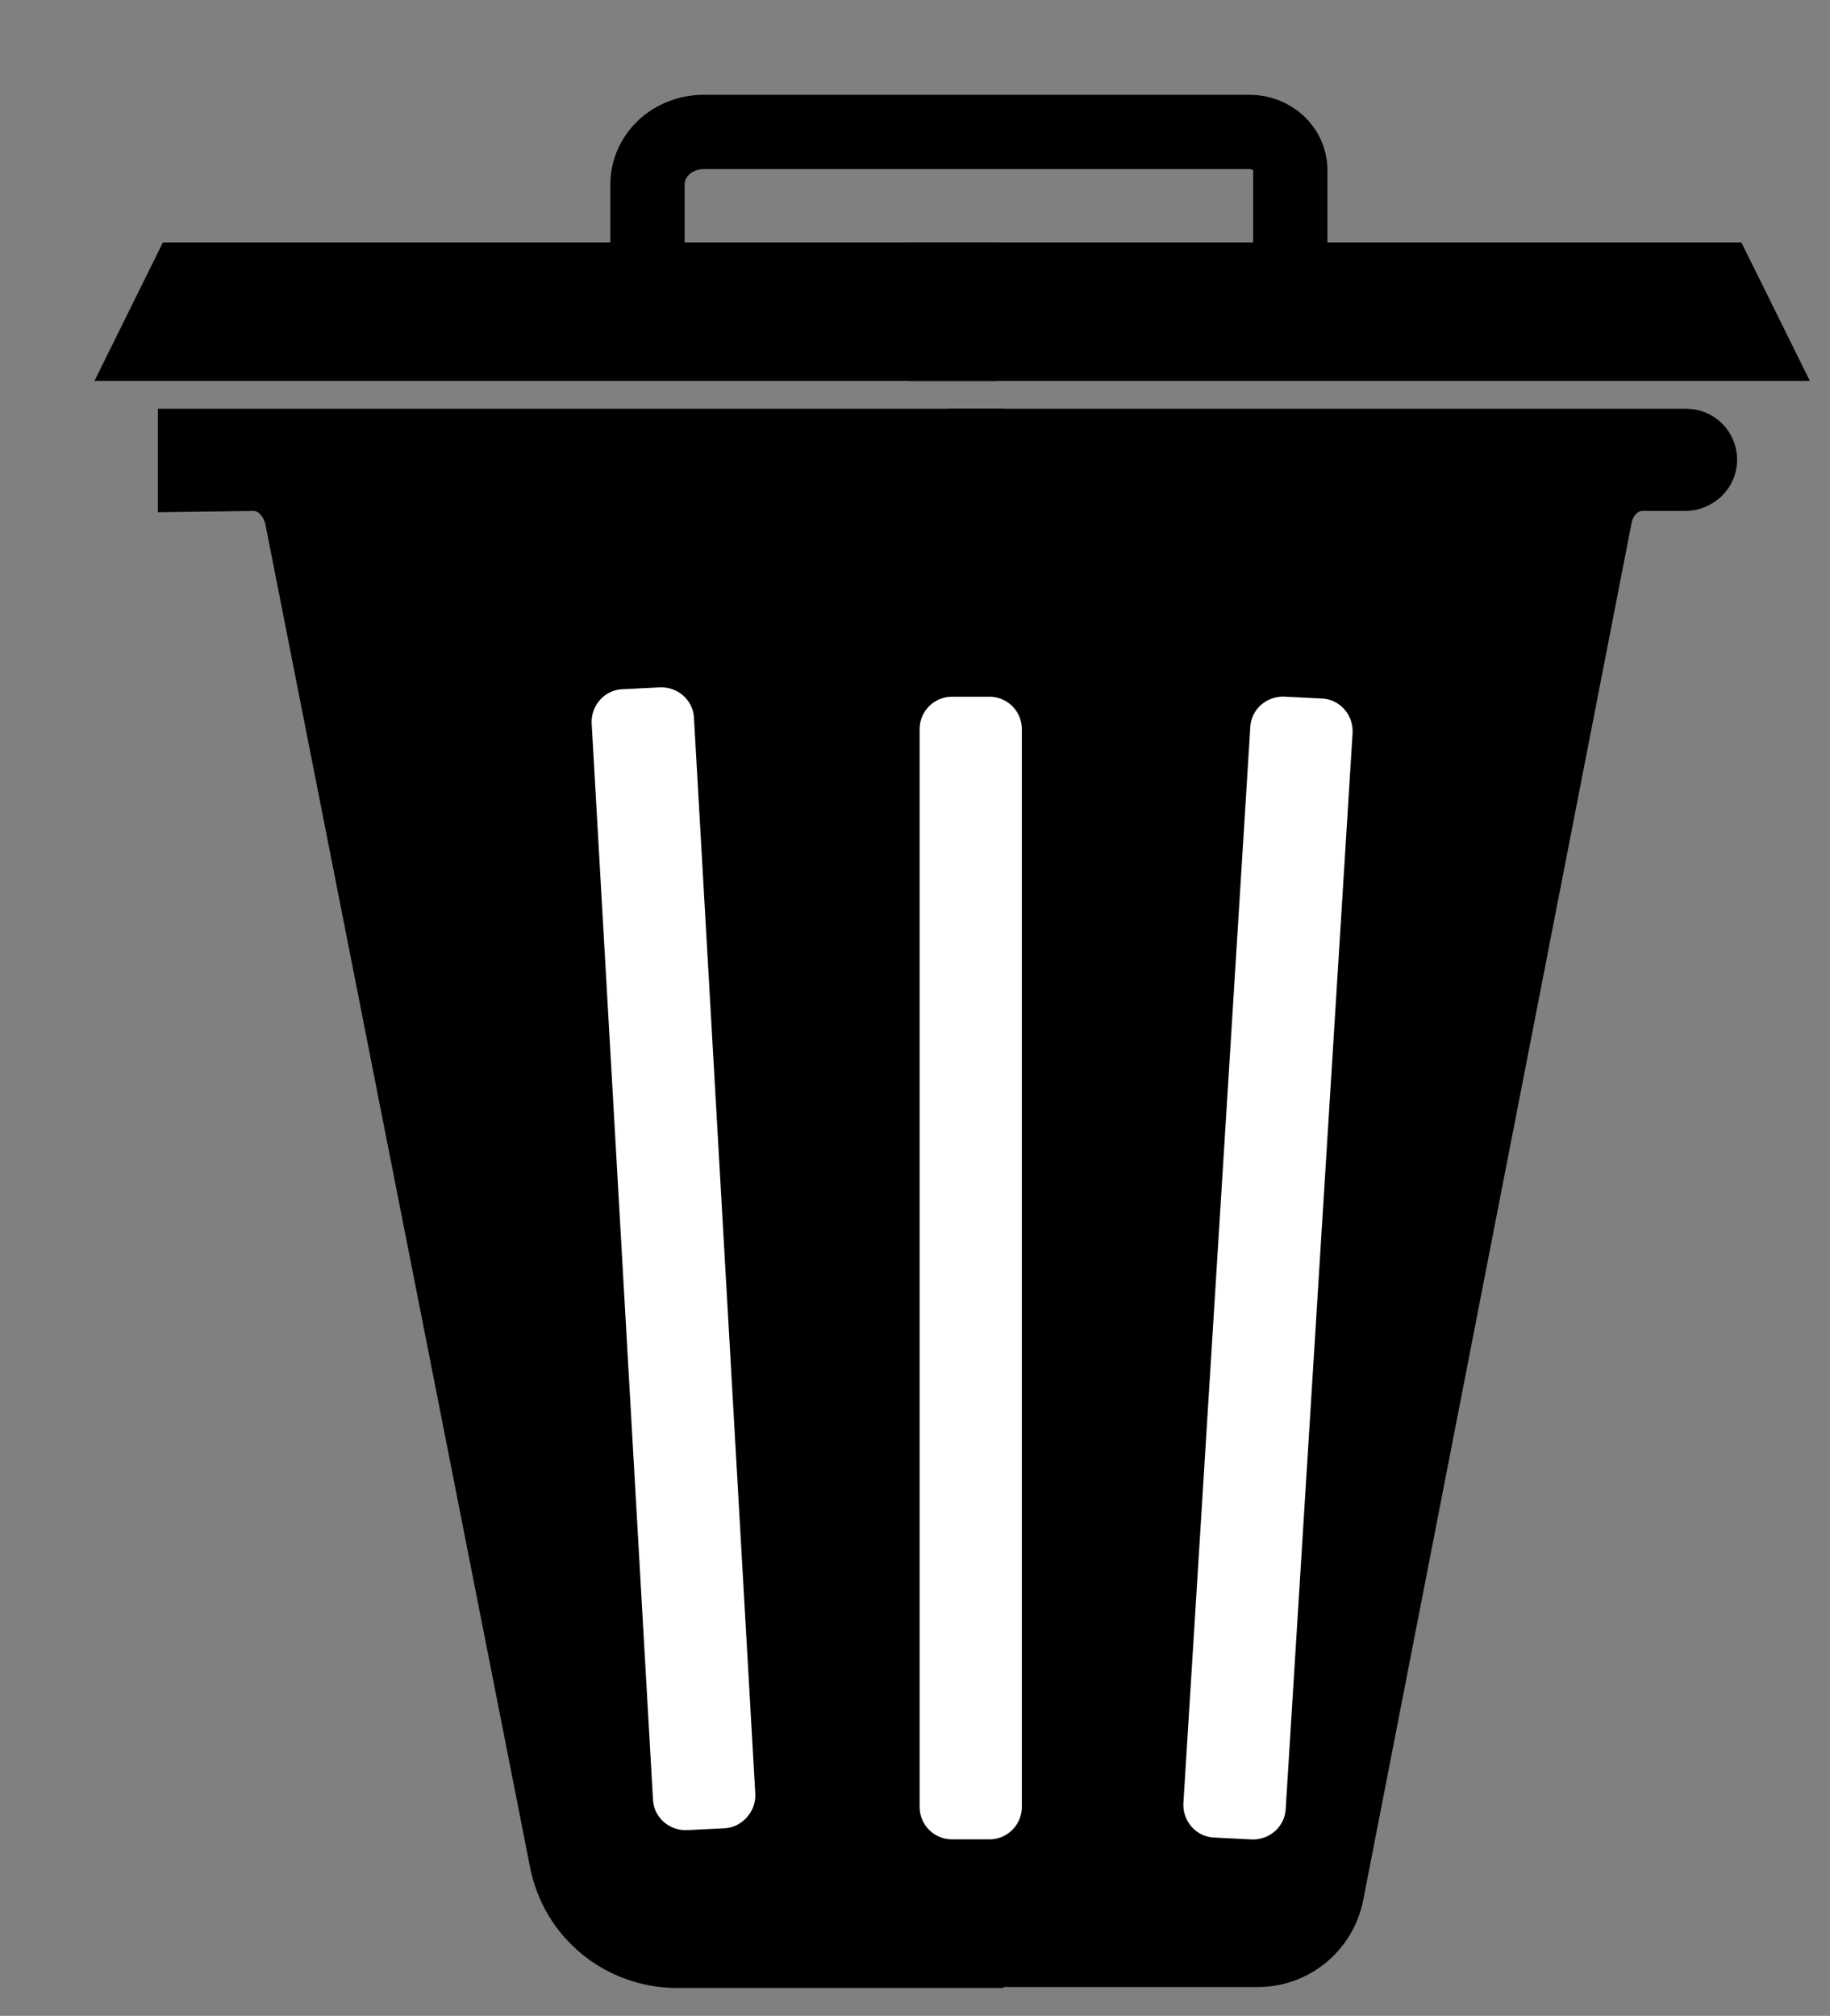 <?xml version="1.0" encoding="utf-8"?>
<!-- Generator: Adobe Illustrator 22.1.0, SVG Export Plug-In . SVG Version: 6.00 Build 0)  -->
<svg version="1.1" id="Lager_1" xmlns="http://www.w3.org/2000/svg" xmlns:xlink="http://www.w3.org/1999/xlink" x="0px" y="0px"
	 viewBox="0 0 197 217" style="enable-background:new 0 0 197 217;" xml:space="preserve">
<rect x="0" y="0" width="197" height="217" fill="#808080" stroke="none"/>
<style type="text/css">
	.st0{fill:none;stroke:#000000;stroke-width:6;stroke-miterlimit:10;}
	.st1{fill-rule:evenodd;clip-rule:evenodd;stroke:#000000;stroke-width:6;stroke-miterlimit:10;}
	.st2{fill-rule:evenodd;clip-rule:evenodd;fill:#FFFFFF;stroke:#000000;stroke-width:6;stroke-miterlimit:10;}
	.st3{fill-rule:evenodd;clip-rule:evenodd;fill:none;stroke:#000000;stroke-width:8;stroke-miterlimit:10;}
</style>
<g>
	<path class="st0" d="M56.5,212.5"/>
</g>
<path class="st1" d="M27.3,52L20,52.1V47h85v164H72.9c-6.3,0-11.7-4.4-12.9-10.6L31.5,55.8C31,53.6,29.3,52,27.3,52z"/>
<path class="st2" d="M78.2,199.8l-4,0.2c-3.6,0.2-6.7-2.5-6.9-6.1L60.7,78.1c-0.2-3.6,2.5-6.7,6.1-6.9l4-0.2
	c3.6-0.2,6.7,2.5,6.9,6.1l6.6,115.8C84.5,196.5,81.7,199.6,78.2,199.8z"/>
<path class="st1" d="M176.8,52l4.6,0c1.4,0,2.6-1.1,2.6-2.5v0c0-1.4-1.1-2.5-2.5-2.5h-78.9c-1.4,0-2.5,1.1-2.5,2.5v158.9
	c0,1.4,1.1,2.5,2.5,2.5h32.8c4.1,0,7.6-2.9,8.4-6.9l28.9-148.3C173.1,53.6,174.8,52,176.8,52z"/>
<path class="st2" d="M106.5,201h-4c-3.6,0-6.5-2.9-6.5-6.5v-116c0-3.6,2.9-6.5,6.5-6.5h4c3.6,0,6.5,2.9,6.5,6.5v116
	C113,198.1,110.1,201,106.5,201z"/>
<path class="st2" d="M134.5,201l-4-0.2c-3.6-0.2-6.3-3.3-6.1-6.9l7.2-115.8c0.2-3.6,3.3-6.3,6.9-6.1l4,0.2c3.6,0.2,6.3,3.3,6.1,6.9
	l-7.2,115.8C141.2,198.5,138.1,201.2,134.5,201z"/>
<polygon class="st1" points="15,38 19.4,29.1 104.3,29.1 104.3,38 "/>
<polygon class="st1" points="190,38 185.6,29.1 100.8,29.1 100.8,38 "/>
<path class="st3" d="M69.7,26.8v-6.9c0-3.2,2.7-5.7,6.1-5.7h42.9h15.8c2.4,0,4.4,1.8,4.4,4.1v0v10.2"/>
</svg>
